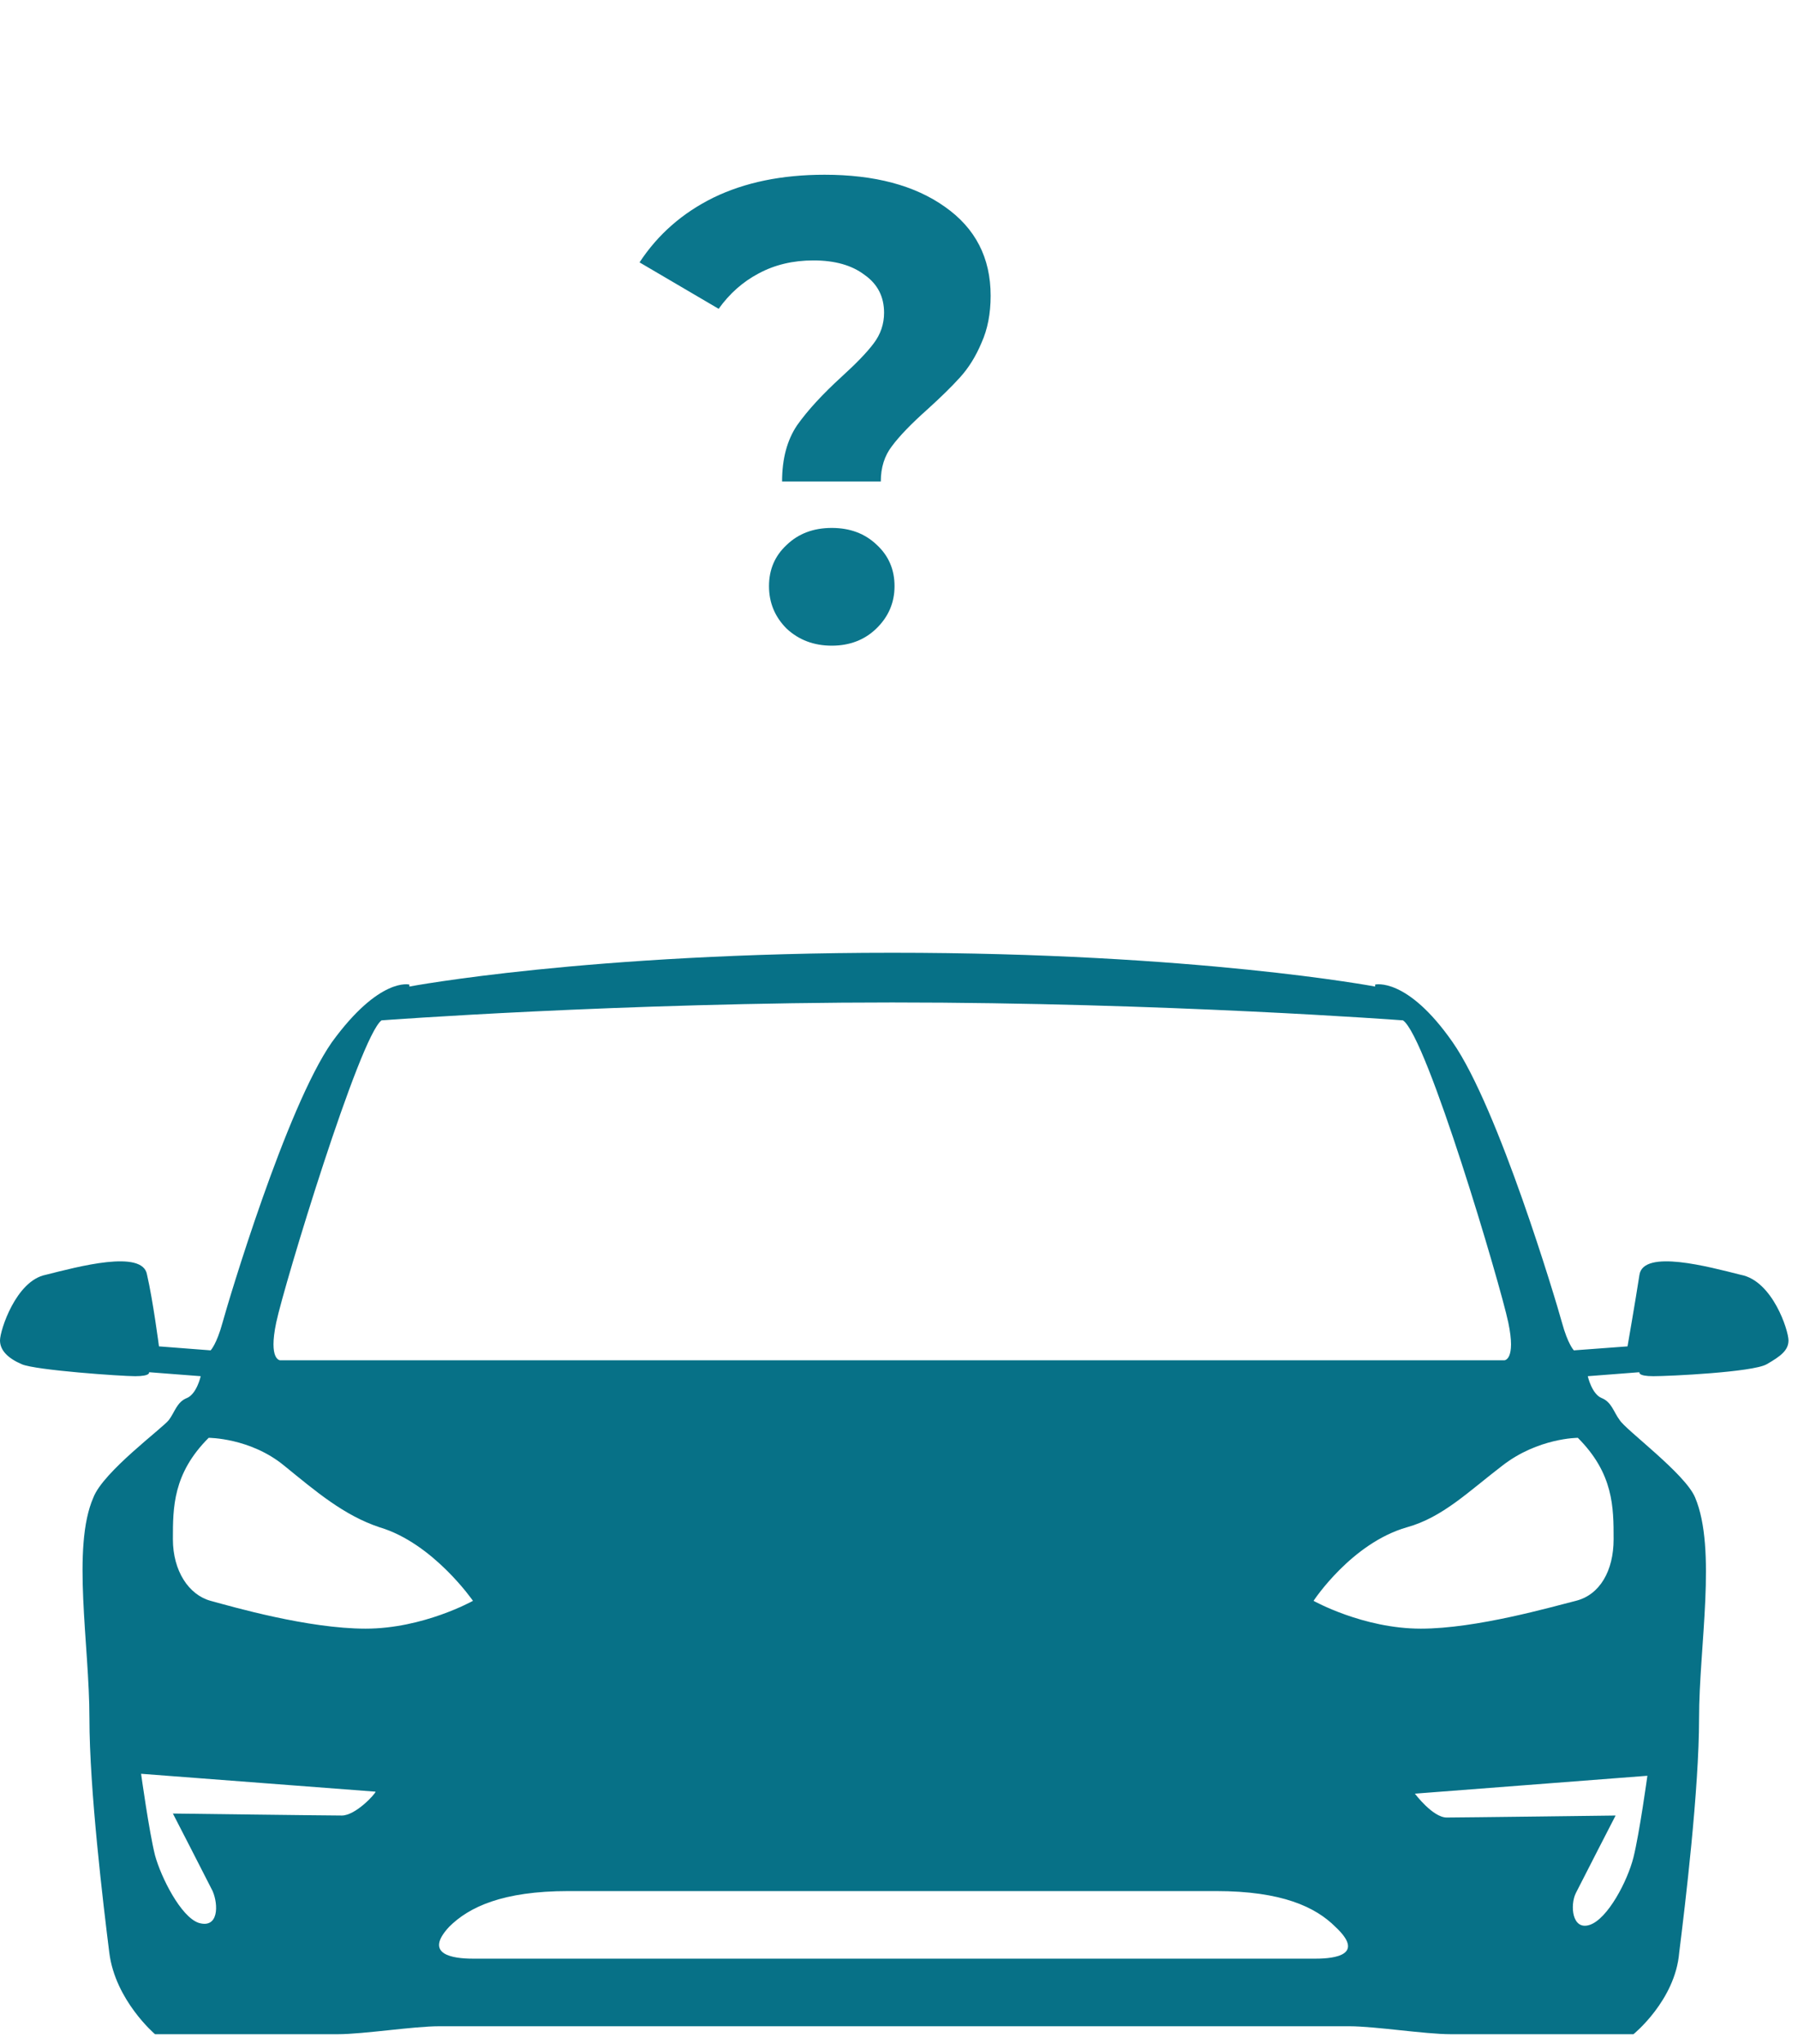 <svg width="132" height="150" viewBox="0 0 132 150" fill="none" xmlns="http://www.w3.org/2000/svg">
<path d="M57.416 35.336C57.416 33.672 57.784 32.296 58.52 31.208C59.288 30.12 60.392 28.92 61.832 27.608C62.888 26.648 63.656 25.848 64.136 25.208C64.648 24.536 64.904 23.784 64.904 22.952C64.904 21.768 64.424 20.84 63.464 20.168C62.536 19.464 61.288 19.112 59.72 19.112C58.216 19.112 56.872 19.432 55.688 20.072C54.536 20.68 53.56 21.544 52.76 22.664L46.952 19.256C48.296 17.208 50.104 15.624 52.376 14.504C54.68 13.384 57.4 12.824 60.536 12.824C64.216 12.824 67.16 13.608 69.368 15.176C71.608 16.744 72.728 18.92 72.728 21.704C72.728 23.016 72.504 24.168 72.056 25.16C71.64 26.152 71.112 27 70.472 27.704C69.864 28.376 69.064 29.16 68.072 30.056C66.888 31.112 66.024 32.008 65.48 32.744C64.936 33.448 64.664 34.312 64.664 35.336H57.416ZM61.064 47.384C59.752 47.384 58.648 46.968 57.752 46.136C56.888 45.272 56.456 44.232 56.456 43.016C56.456 41.8 56.888 40.792 57.752 39.992C58.616 39.16 59.72 38.744 61.064 38.744C62.408 38.744 63.512 39.16 64.376 39.992C65.24 40.792 65.672 41.8 65.672 43.016C65.672 44.232 65.224 45.272 64.328 46.136C63.464 46.968 62.376 47.384 61.064 47.384Z" fill="#0B768C"/>
<path d="M127.8 93.556C125.466 92.972 120.652 91.659 120.36 93.556C120.068 95.452 119.485 98.808 119.485 98.808L115.545 99.1C115.545 99.1 115.108 98.662 114.67 97.057C114.232 95.452 110.002 81.301 106.646 76.487C103.291 71.672 100.956 72.256 100.956 72.256V72.401C100.956 72.401 87.826 69.921 65.505 69.921C43.184 69.921 30.053 72.401 30.053 72.401V72.256C30.053 72.256 27.865 71.672 24.364 76.487C21.008 81.301 16.777 95.452 16.34 97.057C15.902 98.662 15.464 99.1 15.464 99.1L11.671 98.808C11.671 98.808 11.234 95.452 10.796 93.556C10.504 91.659 5.69 92.972 3.355 93.556C1.167 93.993 0 97.641 0 98.37C0 99.1 0.584 99.683 1.605 100.121C2.626 100.558 8.899 100.996 9.921 100.996C11.088 100.996 10.942 100.704 10.942 100.704L14.735 100.996C14.735 100.996 14.443 102.309 13.714 102.601C12.984 102.893 12.838 103.622 12.401 104.206C11.963 104.789 7.586 107.999 6.857 109.895C5.252 113.543 6.565 120.691 6.565 126.089C6.565 131.341 7.586 139.803 8.024 143.304C8.462 146.806 11.38 149.286 11.38 149.286C11.38 149.286 22.905 149.286 24.801 149.286C26.698 149.286 30.345 148.702 32.242 148.702C34.138 148.702 65.651 148.702 65.651 148.702C65.651 148.702 97.163 148.702 99.06 148.702C100.956 148.702 104.604 149.286 106.5 149.286C108.397 149.286 119.922 149.286 119.922 149.286C119.922 149.286 122.986 146.806 123.278 143.304C123.715 139.803 124.737 131.341 124.737 126.089C124.737 120.837 126.05 113.689 124.445 109.895C123.715 108.145 119.339 104.935 118.901 104.206C118.463 103.622 118.317 102.893 117.588 102.601C116.858 102.309 116.567 100.996 116.567 100.996L120.36 100.704C120.36 100.704 120.214 100.996 121.381 100.996C122.548 100.996 128.676 100.704 129.697 100.121C130.718 99.537 131.302 99.1 131.302 98.37C131.302 97.641 130.135 93.993 127.8 93.556ZM20.279 97.057C20.862 94.285 26.406 76.049 28.011 74.882C28.011 74.882 45.518 73.569 65.505 73.569C85.492 73.569 102.999 74.882 102.999 74.882C104.75 76.049 110.148 94.285 110.731 97.057C111.315 99.829 110.439 99.829 110.439 99.829H65.651H20.571C20.571 99.829 19.695 99.829 20.279 97.057ZM25.093 133.238C24.072 133.238 12.693 133.092 12.693 133.092C12.693 133.092 15.173 137.906 15.61 138.782C16.048 139.803 16.048 141.554 14.589 141.116C13.276 140.678 11.817 137.761 11.38 136.156C10.942 134.405 10.358 130.174 10.358 130.174L27.573 131.487C27.573 131.633 26.114 133.238 25.093 133.238ZM26.844 119.524C22.613 119.524 17.069 117.919 15.464 117.482C13.86 117.044 12.693 115.293 12.693 112.959C12.693 110.625 12.693 108.145 15.319 105.519C15.319 105.519 18.382 105.519 20.862 107.561C23.197 109.458 25.239 111.208 27.865 112.084C31.804 113.251 34.722 117.482 34.722 117.482C34.722 117.482 31.075 119.524 26.844 119.524ZM96.58 143.742C95.121 143.742 65.651 143.742 65.651 143.742C65.651 143.742 36.327 143.742 34.722 143.742C33.263 143.742 31.075 143.45 32.971 141.408C34.43 139.949 36.91 138.782 41.725 138.782C47.706 138.782 56.46 138.782 65.505 138.782C74.55 138.782 83.304 138.782 89.285 138.782C94.1 138.782 96.58 139.949 98.039 141.408C100.227 143.45 98.039 143.742 96.58 143.742ZM120.943 130.32C120.943 130.32 120.36 134.551 119.922 136.302C119.485 138.052 118.026 140.824 116.713 141.262C115.4 141.7 115.254 139.803 115.691 138.928C116.129 138.052 118.609 133.238 118.609 133.238C118.609 133.238 107.23 133.384 106.208 133.384C105.187 133.384 103.874 131.633 103.874 131.633L120.943 130.32ZM118.463 112.959C118.463 115.293 117.442 117.044 115.691 117.482C113.941 117.919 108.397 119.524 104.312 119.524C100.081 119.524 96.434 117.482 96.434 117.482C96.434 117.482 99.206 113.251 103.291 112.084C105.917 111.354 107.813 109.458 110.293 107.561C112.919 105.519 115.837 105.519 115.837 105.519C118.463 108.145 118.463 110.625 118.463 112.959Z" fill="#077187"/>
</svg>
